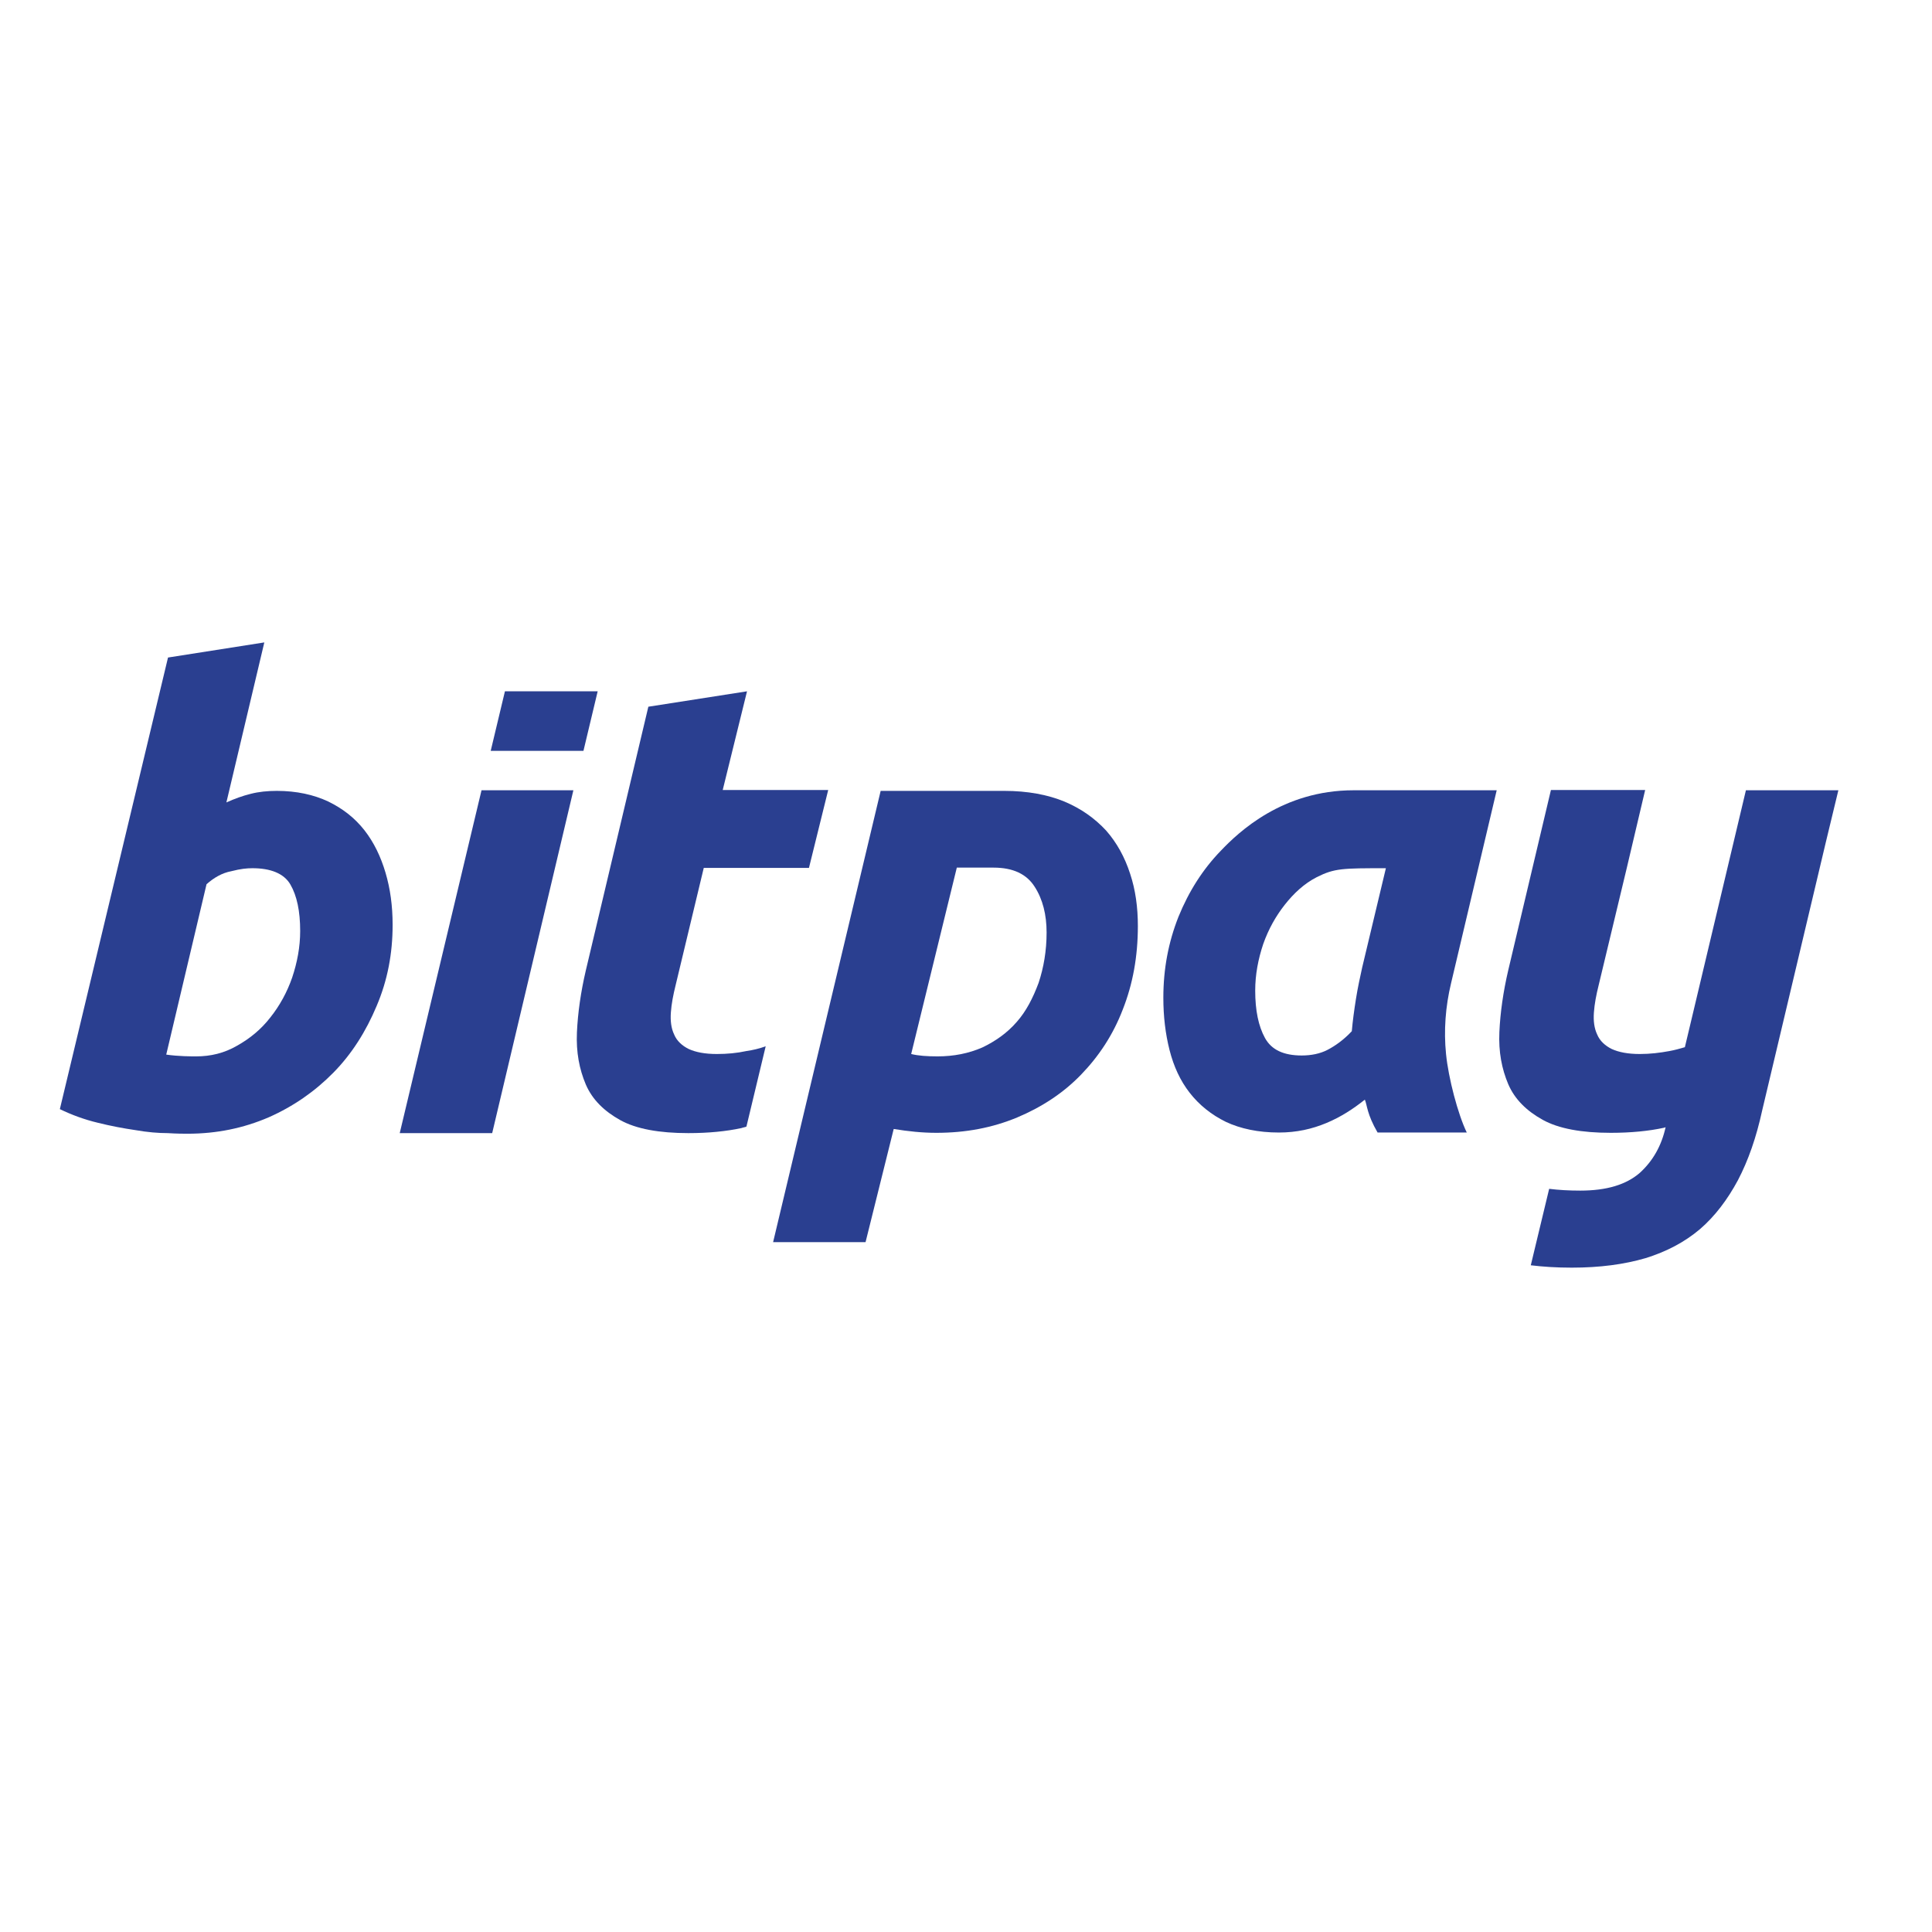 <?xml version="1.0" encoding="utf-8"?>
<!-- Generator: Adobe Illustrator 19.2.1, SVG Export Plug-In . SVG Version: 6.00 Build 0)  -->
<svg version="1.1" id="layer" xmlns="http://www.w3.org/2000/svg" xmlns:xlink="http://www.w3.org/1999/xlink" x="0px" y="0px"
	 viewBox="0 0 652 652" style="enable-background:new 0 0 652 652;" xml:space="preserve">
<style type="text/css">
	.st0{fill:#2A3F90;}
</style>
<g transform="matrix(1,0,0,1,-73.6,-73.1)">
	<path id="y_2_" class="st0" d="M694,339.8h-31.2L644.7,416l-2.5,10.5c-1.7,0.5-3.5,1-5.2,1.3c-3.2,0.6-6.5,1-10,1
		c-4,0-7.1-0.6-9.5-1.7c-2.2-1.1-4-2.7-4.9-4.9c-1-2.1-1.3-4.6-1.1-7.4c0.2-2.9,0.8-6,1.6-9.2l9.5-39.6l6.2-26.3h-31.8l-14.4,60.8
		c-1.7,7.3-2.7,14.3-3,20.9c-0.3,6.7,0.8,12.4,3,17.6c2.2,5.1,6.2,9,11.6,12c5.4,3,13.2,4.4,23,4.4c6.8,0,12.8-0.6,17.9-1.7
		c0.2,0,0.5-0.2,0.6-0.2c-1.4,6.3-4.3,11.4-8.7,15.4c-4.6,4-11.2,6-20.1,6c-3.8,0-7.3-0.2-10.5-0.6l-6.2,25.8
		c4.1,0.5,8.7,0.8,13.8,0.8c9.5,0,17.7-1.1,24.9-3.2c7.1-2.2,13.2-5.4,18.4-9.8c5.1-4.4,9.3-10,12.8-16.5c3.5-6.7,6.2-14.4,8.2-23.6
		l21.5-90.6L694,339.8z"/>
	<path id="a_2_" class="st0" d="M563.3,404.9c-1.9,7.9-2.5,16-1.7,23.9c0.8,8.1,4,20.3,7,26.5h-30.1c-3.6-6.2-3.5-9.2-4.3-11.1
		c-4,3.2-8.2,5.9-13,7.9s-10,3.2-16,3.2c-7,0-13-1.3-17.9-3.6c-4.9-2.4-9-5.7-12.2-9.8c-3.2-4.1-5.4-8.9-6.8-14.4
		c-1.4-5.5-2.1-11.4-2.1-17.7c0-9.7,1.7-18.7,5.1-27.3c3.5-8.6,8.2-16,14.3-22.3c6-6.3,20.8-20.4,44.8-20.4c10.5,0,24.4,0,48.3,0
		L563.3,404.9z M541.3,366.1c-14.6,0-17.3,0-23.3,3c-4.3,2.2-7.8,5.5-10.8,9.3c-3,3.8-5.5,8.2-7.3,13.3c-1.7,5.1-2.7,10.3-2.7,15.7
		c0,6.7,1.1,12,3.3,16c2.2,4,6.3,5.9,12.4,5.9c3.2,0,6.2-0.6,8.7-1.9c2.5-1.3,5.4-3.3,8.2-6.3c0.3-3.5,0.8-7.1,1.4-10.9
		c0.6-3.8,1.4-7.4,2.1-10.6L541.3,366.1"/>
	<path id="p_2_" class="st0" d="M457.6,385.6c0,10.3-1.7,19.6-5.1,28.2c-3.3,8.6-8.1,15.8-14.1,22c-6,6.2-13.2,10.9-21.5,14.4
		c-8.4,3.5-17.4,5.2-27.3,5.2c-4.8,0-9.5-0.5-14.4-1.3l-9.5,38.2h-31.2L370.8,340c5.2,0,33.1,0,41.7,0c7.9,0,14.7,1.3,20.3,3.6
		c5.7,2.4,10.3,5.7,14.1,9.8c3.6,4.1,6.3,9,8.1,14.6C456.8,373.4,457.6,379.3,457.6,385.6z M381.1,428.8c2.4,0.6,5.4,0.8,8.9,0.8
		c5.5,0,10.5-1,15.1-3c4.4-2.1,8.4-4.9,11.6-8.6c3.2-3.6,5.5-8.1,7.4-13.2c1.7-5.1,2.7-10.8,2.7-17c0-6-1.3-11.2-4-15.4
		c-2.7-4.3-7.3-6.5-13.9-6.5c-4.6,0-12.4,0-12.4,0L381.1,428.8z"/>
	<path id="t_2_" class="st0" d="M315.5,428.8c-4,0-7.1-0.6-9.5-1.7c-2.2-1.1-4-2.7-4.9-4.9c-1-2.1-1.3-4.6-1.1-7.4
		c0.2-2.9,0.8-6,1.6-9.2l9.5-39.6h35.5l6.5-26.3h-35.6l8.2-33.3l-33.3,5.2l-21.1,89c-1.7,7.3-2.7,14.3-3,20.9
		c-0.3,6.7,0.8,12.4,3,17.6c2.2,5.1,6.2,9,11.6,12c5.4,3,13.2,4.4,23,4.4c6.8,0,12.8-0.6,17.9-1.7c0.5-0.2,1.3-0.3,1.7-0.5l6.5-27.1
		c-2.2,0.8-4.4,1.3-6.5,1.6C322.3,428.5,319,428.8,315.5,428.8z"/>
	<path id="i_bottom_6_" class="st0" d="M236.1,339.8l-27.6,115.7h31.2l27.4-115.7H236.1z"/>
	<path id="i_top_2_" class="st0" d="M270.5,326.5l4.8-20.1H244l-4.8,20.1H270.5z"/>
	<path id="b_2_" class="st0" d="M167,340c6.7,0,12.5,1.3,17.4,3.6c4.9,2.4,8.9,5.5,12.2,9.7c3.2,4.1,5.5,8.9,7.1,14.3
		c1.6,5.4,2.4,11.2,2.4,17.6c0,9.7-1.7,18.7-5.4,27.4c-3.6,8.6-8.4,16.2-14.6,22.5s-13.5,11.4-21.9,15.1c-8.4,3.6-17.4,5.5-27.3,5.5
		c-1.3,0-3.5,0-6.7-0.2c-3.2,0-6.8-0.3-10.8-1c-4.1-0.6-8.4-1.4-12.8-2.5c-4.6-1.1-8.9-2.7-12.8-4.6L130.3,295l32.5-5.1l-12.8,54
		c2.9-1.3,5.4-2.2,8.2-2.9C160.9,340.3,163.9,340,167,340z M139.8,429.6c4.9,0,9.5-1.1,13.8-3.6c4.3-2.4,8.1-5.5,11.2-9.5
		c3.2-4,5.7-8.6,7.4-13.5c1.7-5.1,2.7-10.3,2.7-15.7c0-6.7-1.1-11.9-3.3-15.7s-6.8-5.5-12.8-5.5c-1.9,0-4,0.2-7.1,1
		c-3.2,0.6-5.9,2.2-8.4,4.4L129.7,429C133.8,429.6,138.2,429.6,139.8,429.6z"/>
</g>
</svg>
